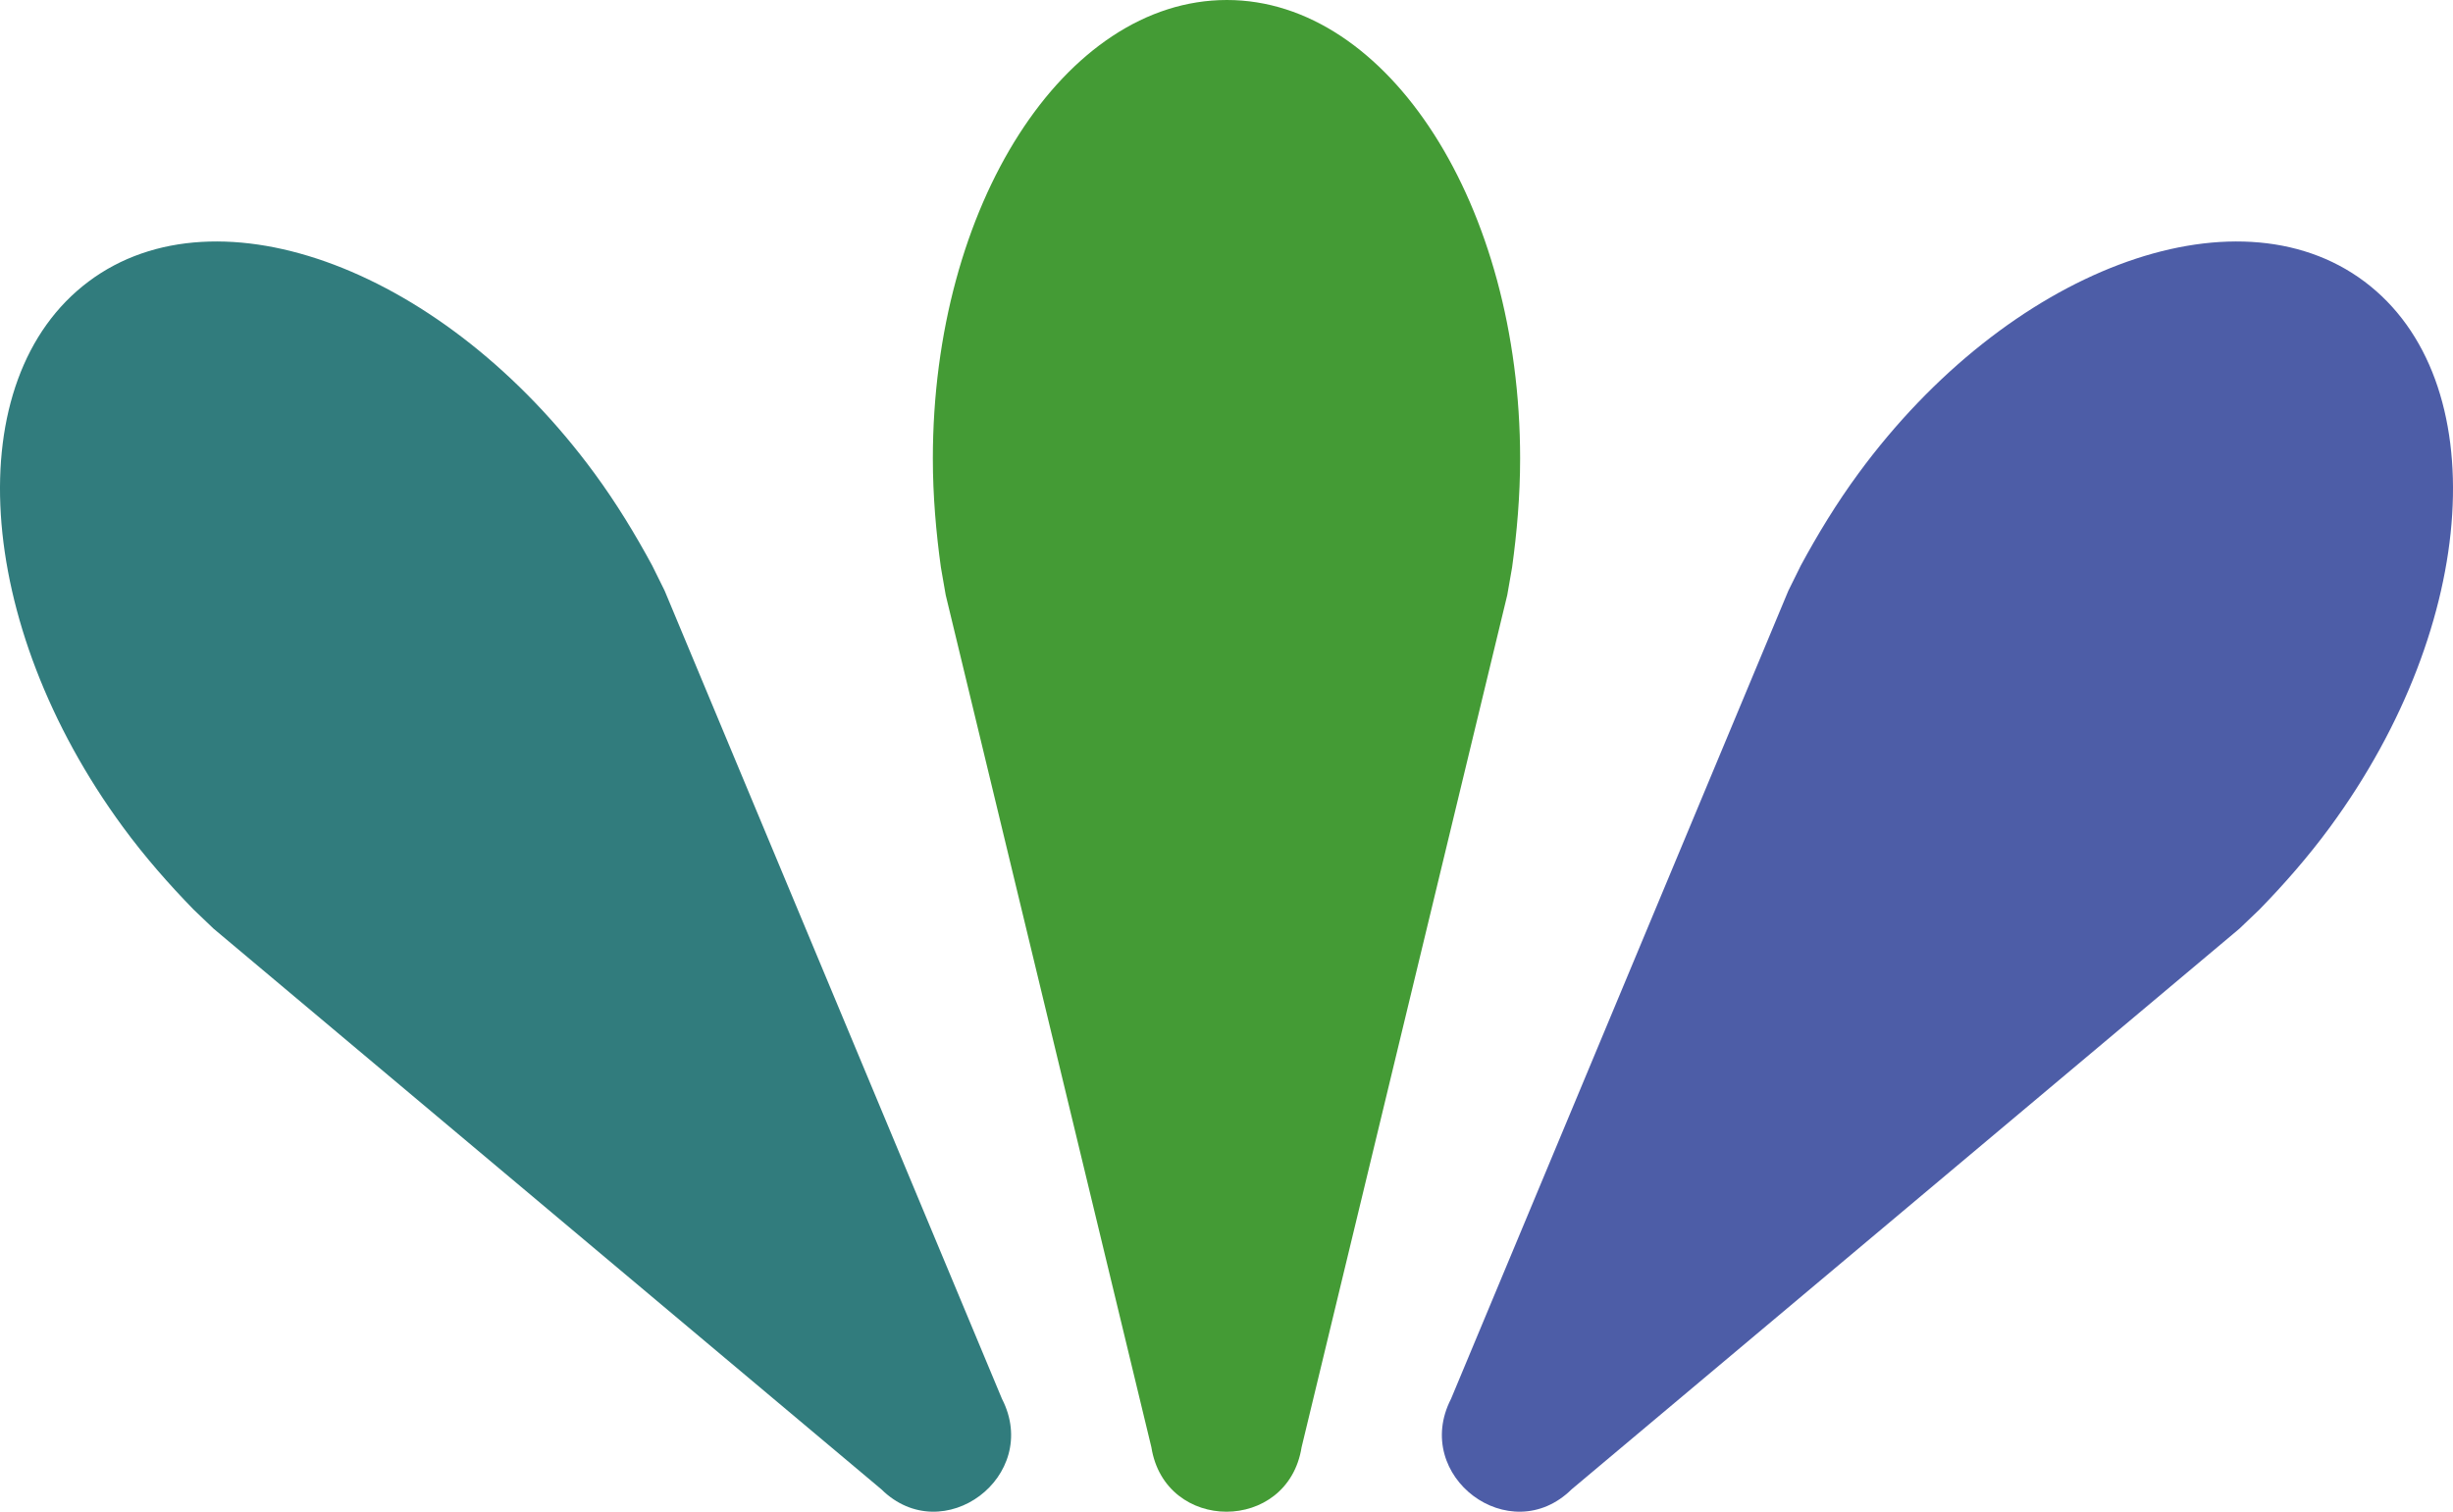 <svg width="172" height="106" viewBox="0 0 172 106" fill="none" xmlns="http://www.w3.org/2000/svg">
<g clip-path="url(#clip0_425_59138)">
<path d="M86.027 0C97.35 0 106.588 14.4 106.588 32.158C106.588 34.776 106.363 37.337 106.025 39.785L105.687 41.721L91.266 101.476C90.308 107.509 81.69 107.509 80.732 101.476L66.311 41.721L65.974 39.785C65.636 37.337 65.41 34.776 65.41 32.158C65.41 14.4 74.647 0 86.027 0Z" fill="#449B35"/>
<path d="M6.209 19.742C15.302 12.926 31.213 18.93 41.685 33.191C43.229 35.294 44.558 37.486 45.73 39.655L46.6 41.412L70.255 98.084C73.043 103.506 66.121 108.695 61.795 104.426L14.976 65.118L13.563 63.767C11.849 62.006 10.156 60.084 8.613 57.981C-1.857 43.719 -2.93 26.592 6.209 19.742Z" fill="#317C7D"/>
<path d="M165.791 19.742C156.697 12.926 140.787 18.93 130.315 33.191C128.77 35.294 127.441 37.486 126.269 39.655L125.4 41.412L101.745 98.084C98.956 103.506 105.878 108.695 110.205 104.426L157.024 65.118L158.437 63.767C160.151 62.006 161.843 60.084 163.386 57.981C173.858 43.719 174.931 26.592 165.792 19.742H165.791Z" fill="#4D5DA7"/>
</g>
<defs>
<clipPath id="clip0_425_59138">
<rect width="172" height="106" fill="white"/>
</clipPath>
</defs>
</svg>
